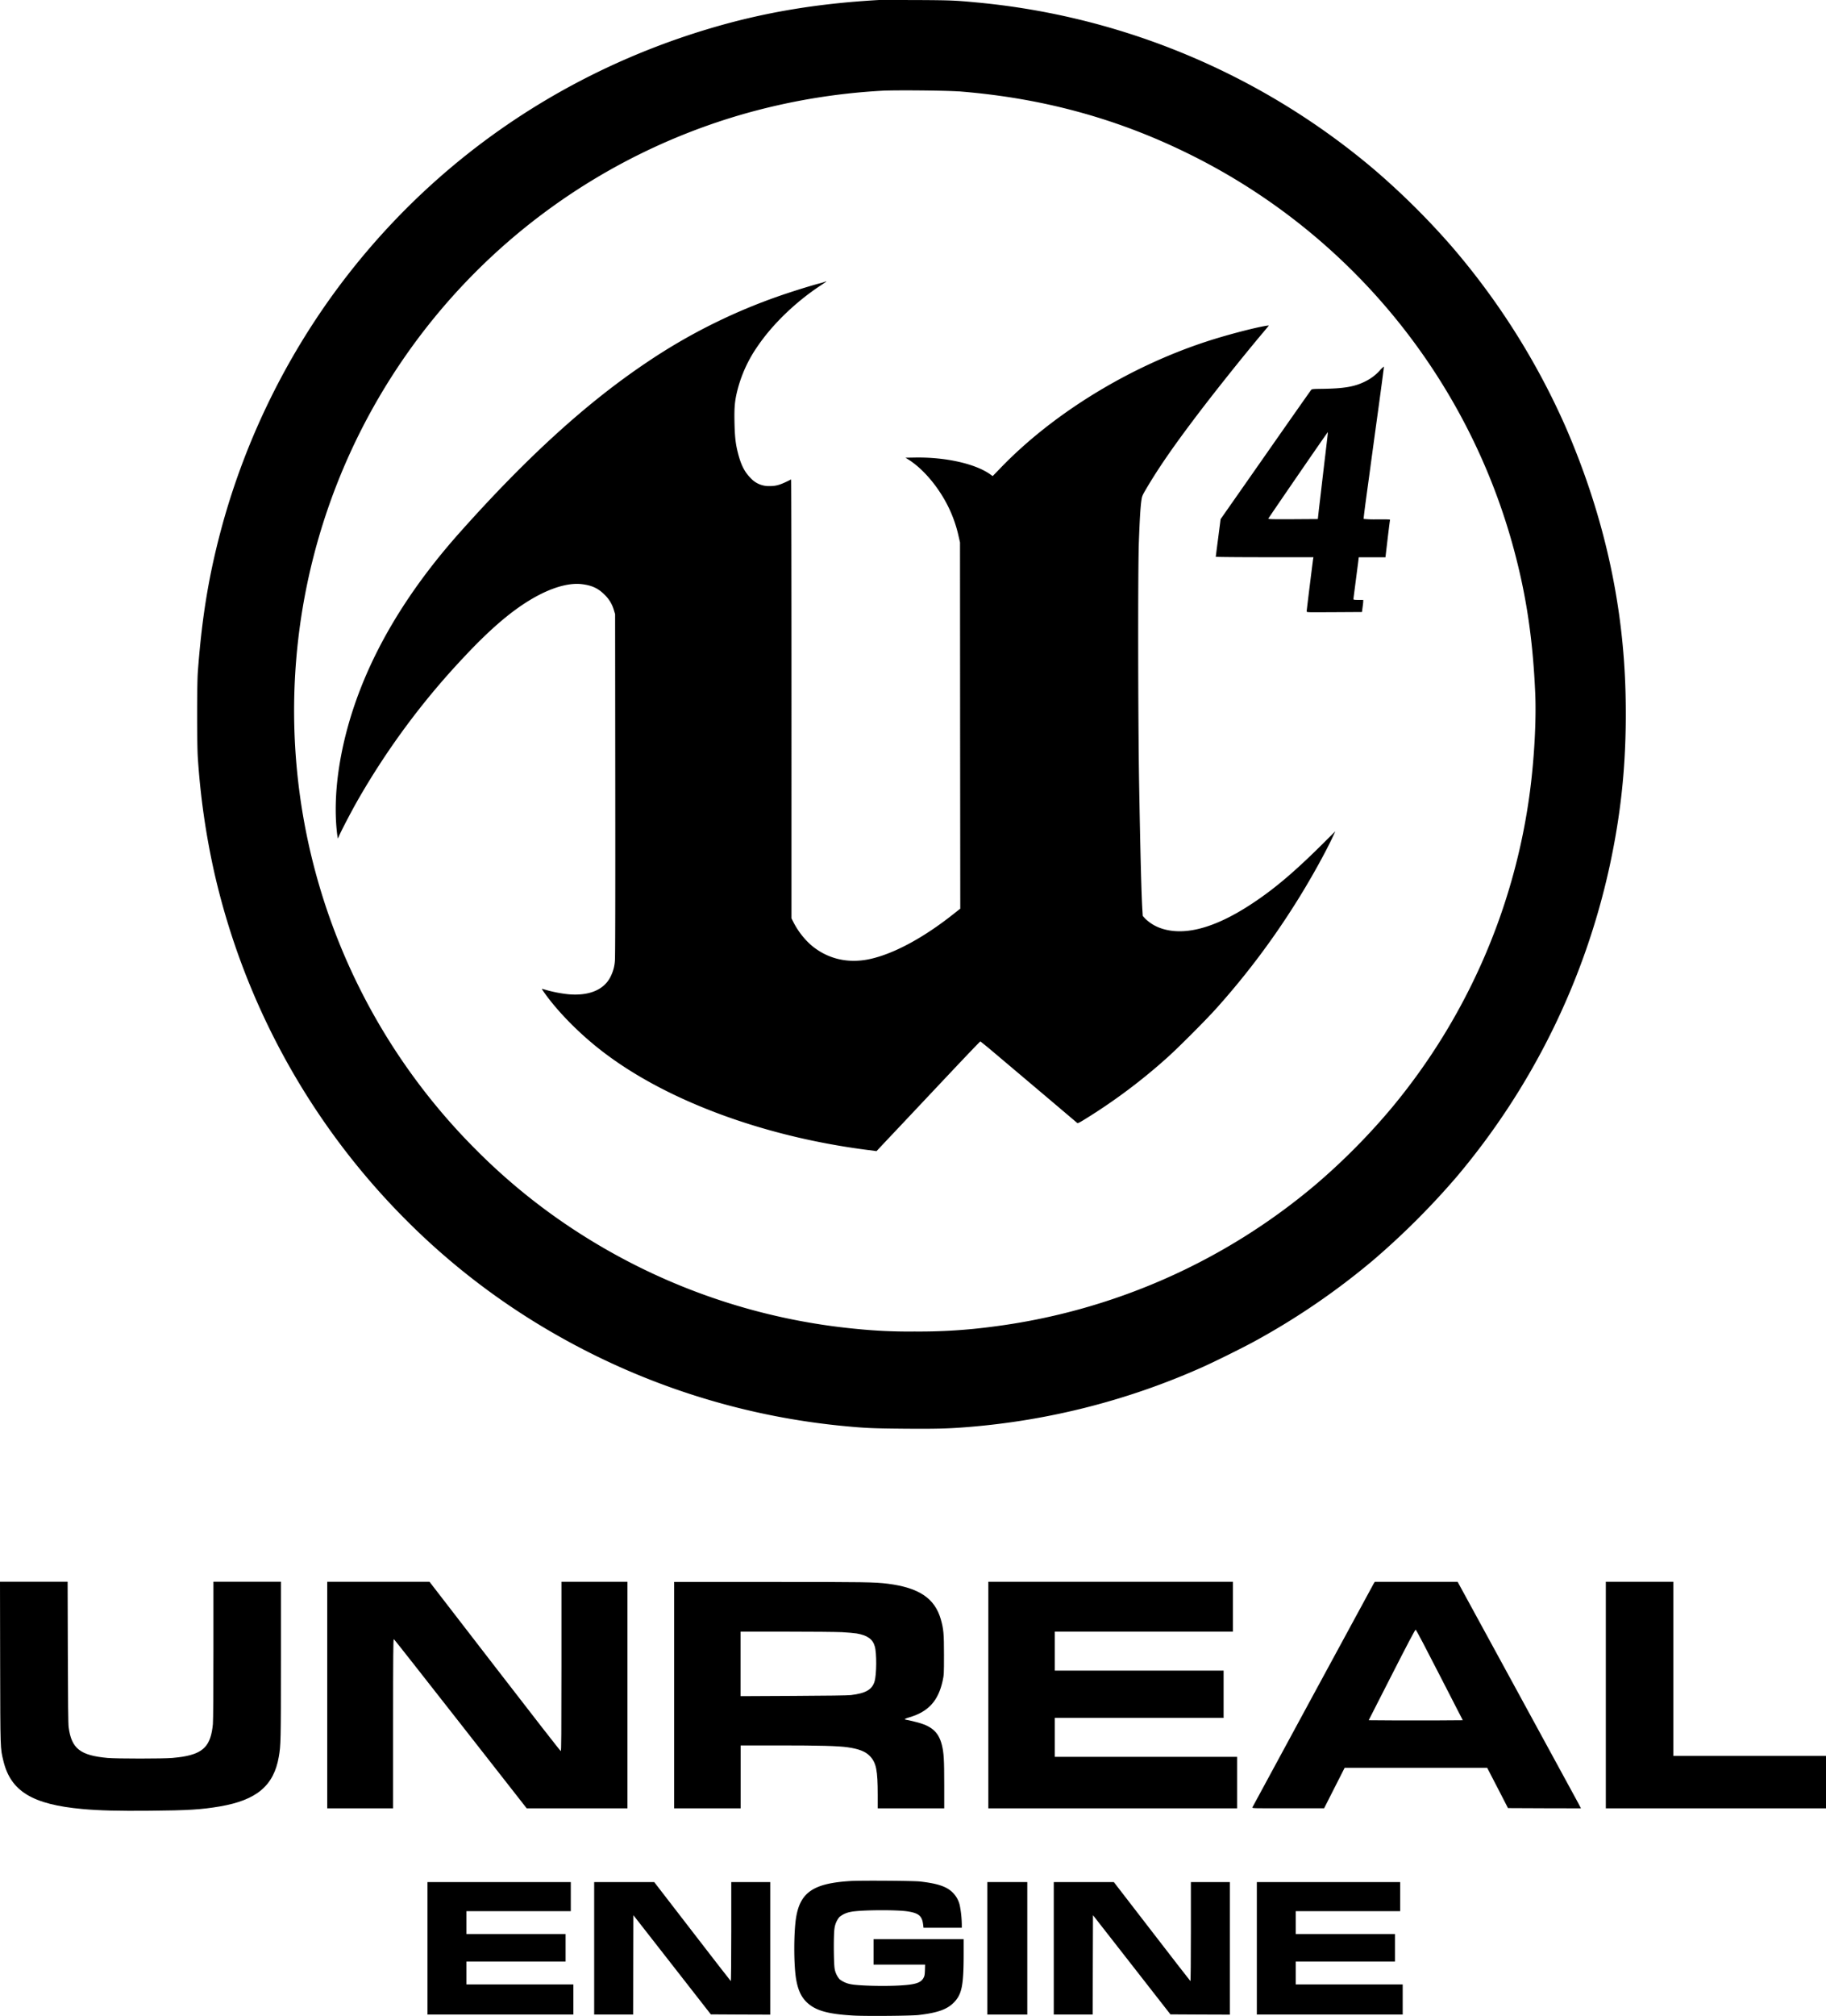 <svg id="Layer_1" data-name="Layer 1" xmlns="http://www.w3.org/2000/svg" viewBox="0 0 906.13 1000"><title>logo_ue4_blk</title><path d="M446.13,15C414.8,16.77,388,21.31,360.65,29.58c-76.13,23-141.17,69.48-187,133.62A357.51,357.51,0,0,0,120.93,273c-7,25-10.72,46.77-12.83,75.33-0.46,6.19-.46,36,0,42.52a369.88,369.88,0,0,0,8.2,57.08,355.61,355.61,0,0,0,95.17,172.28,348.26,348.26,0,0,0,75.15,57.26,356.33,356.33,0,0,0,143.16,45c9.95,0.93,13.66,1.08,28.48,1.21,15.59,0.13,22.06,0,32-.82a354.77,354.77,0,0,0,116.1-29.59c5.82-2.58,19.95-9.56,25.9-12.81A357.3,357.3,0,0,0,691.47,640,382.51,382.51,0,0,0,733,598.47,356.52,356.52,0,0,0,808.7,444.59c6.19-28.61,8.58-54.66,7.89-85.35-1.06-45.23-10.9-89-29.71-132.41a359.19,359.19,0,0,0-56.62-89.66,372.8,372.8,0,0,0-38.79-38.4A356.16,356.16,0,0,0,494.2,16.18c-10.41-1-13.32-1.08-29.77-1.16C455.23,15,447,15,446.13,15Zm39.43,45.31C527.36,63.6,565,73.9,601.4,92.1A307.93,307.93,0,0,1,762.83,293.94c5.08,20.44,7.89,40.8,8.94,65,0.57,13.09-.46,32.24-2.63,48.73A308,308,0,0,1,700.7,564.35a322.88,322.88,0,0,1-37.45,37.88A308.55,308.55,0,0,1,502.7,673.05a274.93,274.93,0,0,1-38.91,2.42,256.42,256.42,0,0,1-28.35-1.24,308.32,308.32,0,0,1-134.91-45.56,301.4,301.4,0,0,1-54.63-43.6A307.89,307.89,0,0,1,378.36,71.71,313.91,313.91,0,0,1,447.81,60C454.2,59.65,479.56,59.88,485.56,60.35Z" transform="translate(-9.93 -15)"/><path d="M419.2,154.8a24.3,24.3,0,0,1-2.58.77c-3.38.9-9.38,2.71-15.08,4.59a283.14,283.14,0,0,0-70.87,34.74c-29.77,20-59.4,47-92.62,84.27q-33.94,38.12-49.35,77.78c-9.41,24.2-13.63,49.2-11.73,69.38,0.15,1.55.36,3.25,0.46,3.74l0.21,0.9,0.28-.7c1-2.53,6.13-12.34,9.41-18.12a374.92,374.92,0,0,1,52.39-70.74C255,325,267.18,315.09,279,309.32c7.45-3.61,14.3-5.21,19.66-4.56,5.05,0.62,8.17,2.09,11.36,5.31a17.12,17.12,0,0,1,4.56,7.63l0.59,1.93,0.08,84.66c0.05,55.28,0,85.56-.18,87.23a20.09,20.09,0,0,1-2.06,7.73c-3.17,6.67-10.62,9.84-21,8.94a66.06,66.06,0,0,1-11.73-2.32c-1-.31-1.55-0.39-1.44-0.21s0.75,1.08,1.44,2.09c7.22,10.05,18.63,21.42,30.44,30.2,31.23,23.35,78,40.59,128,47.24L444.9,586l1.42-1.52c0.77-.82,4.41-4.69,8.09-8.58,10.46-11.08,12.24-13,27.42-29.1,7.86-8.35,14.43-15.2,14.56-15.2s3.22,2.47,6.83,5.54l26.67,22.52L544.45,572c0.34,0.26,1.06-.1,4-1.91a284.17,284.17,0,0,0,40.72-30.49c5.23-4.64,20-19.43,24.89-25a383.73,383.73,0,0,0,38.55-51.16c7-11,15.05-25.46,18.76-33.5l1.19-2.58-7.16,7.11c-13.61,13.45-23.63,21.91-34.76,29.15-18.48,12.11-33.86,16-45.49,11.52a20.86,20.86,0,0,1-7-4.54L577,469.33l-0.18-2.94c-0.52-8.81-1-27.94-1.62-62.75-0.54-31.08-.62-106.67-0.13-119.58,0.41-11.18.77-17.19,1.21-20.41,0.36-2.6.41-2.71,2.53-6.31,5.57-9.48,12.55-19.69,23.09-33.68,9.41-12.55,24.79-31.83,34.92-43.84,1.13-1.34,2.24-2.68,2.45-2.94,0.39-.46.36-0.49-0.75-0.31-5.64.85-20.18,4.66-29.77,7.81-38.58,12.6-76.31,35.77-102.34,62.78l-3.87,4-1.24-.88c-7.4-5.26-22.14-8.56-37.14-8.32l-4.9.08,1.7,1.06c5.28,3.38,10.9,9.2,15.36,16a64.55,64.55,0,0,1,9.28,21.78l0.72,3.17,0.05,90.84,0.08,90.84-3.3,2.6c-14.95,11.88-29.82,19.87-41.67,22.42-10.85,2.32-21-.1-29.12-7a39.33,39.33,0,0,1-8.74-11.39l-0.93-1.83V361.61c0-59.89-.08-108.86-0.18-108.8-5.28,2.68-7.22,3.3-10.67,3.3a12.13,12.13,0,0,1-9.54-4.1c-2.94-3-4.69-6.44-6.19-12.37-1.16-4.51-1.55-8-1.7-15.23-0.15-7.6.15-10.75,1.57-16.29a67.19,67.19,0,0,1,10.15-21.72c7.29-10.64,18.56-21.52,30.59-29.51,1.57-1,2.94-2,3.09-2.11C420.16,154.49,419.72,154.51,419.2,154.8Z" transform="translate(-9.93 -15)"/><path d="M694.69,198.71a23.67,23.67,0,0,1-7.22,5.46c-5.31,2.68-10.64,3.58-21.78,3.71-4,.05-4.69.1-5.08,0.49-0.23.23-10.44,14.77-22.68,32.29l-22.29,31.85-1.19,9.25c-0.67,5.08-1.21,9.33-1.21,9.43s10.9,0.21,24.22.21h24.25l-0.15.82c-0.21,1.29-3.22,25.51-3.22,26.05s0.77,0.44,13.71.39l13.74-.08,0.28-2.19c0.18-1.21.34-2.58,0.34-3l0-.82H684c-1.78,0-2.45-.08-2.45-0.34s0.41-3.38.9-7.14,1.08-8.38,1.34-10.26l0.41-3.4h13.25l0.44-3.81c1.34-11.39,1.73-14.38,1.83-14.69s-1.31-.31-6.44-0.31a52.2,52.2,0,0,1-6.65-.21c-0.08-.1.44-4.36,1.13-9.46s1.68-12.24,2.16-15.85,2.22-16.36,3.87-28.35,2.94-21.83,2.91-21.93A11.29,11.29,0,0,0,694.69,198.71Zm-27.06,41.67c-0.72,6-1.65,13.92-2.06,17.52s-1,8.38-1.24,10.57l-0.44,4-12.32.08c-10.39.05-12.32,0-12.24-.31s29.4-43,29.51-42.86S668.33,234.38,667.63,240.38Z" transform="translate(-9.93 -15)"/><path d="M10,839.61c0.1,43.63.05,42.42,1.6,48.81,3.61,15.1,14.41,21.67,39.27,23.92,8.27,0.75,17.76,1,33.53.85,18.66-.15,25.64-0.59,34.66-2.14,18.25-3.14,26.72-10.28,29.22-24.59,1-5.75,1.06-7.83,1.06-47.88v-39h-33.5v33.81c0,20.57-.1,35-0.26,36.78-1,10.64-4.54,14.51-15.08,16.24-0.85.15-3.12,0.41-5,.59-4.66.41-27.52,0.41-32.19,0C49.72,885.76,45.4,882.36,44,871.77c-0.23-1.55-.34-12.42-0.41-37.19l-0.1-35H9.93Z" transform="translate(-9.93 -15)"/><path d="M172.32,855.79V912H205v-42c0-33.5.08-42,.34-41.93s15.08,19,33.12,42L271.3,912h50V799.61H288.54v42c0,33.45-.08,42-0.31,42s-14.92-18.89-32.75-42l-32.42-42H172.32v56.18Z" transform="translate(-9.93 -15)"/><path d="M344.47,855.79V912h33V880.79H396.6c20.13,0,29.22.26,33.84,0.9,5.64,0.8,9,2.11,11.16,4.38,3.17,3.35,3.89,7,3.89,19.38V912h33V900.3c0-12.5-.21-15.87-1.16-19.71-1.68-6.6-5.15-9.59-13.4-11.55-2.11-.52-4.12-1-4.43-1-1.08-.21-0.62-0.49,1.91-1.26,9.28-2.78,14.12-8.14,16.29-18,0.64-3,.67-3.3.67-12.89,0-10.62-.21-12.83-1.57-17.65-3-10.44-10.8-15.67-26.26-17.65-6.55-.82-11.11-0.9-58.42-0.9H344.47v56.18Zm83.27-31.18c2.81,0.15,6.06.44,7.29,0.64,5.31,0.93,8,2.81,9,6.42,1,3.32.93,14.07-.13,17.45-1.24,4-4.38,5.82-11.73,6.7-1.47.18-12,.34-28.53,0.41l-26.23.13v-32h22.63C412.5,824.35,424.95,824.48,427.73,824.61Z" transform="translate(-9.93 -15)"/><path d="M500.38,855.79V912H623.82V886.46H533.37V867.13h83.76V843.68H533.37V824.35h88.39V799.61H500.38v56.18Z" transform="translate(-9.93 -15)"/><path d="M691.65,800.44c-0.77,1.31-60,110.61-60.25,111.1s1,0.44,17.7.44H667l5.1-10.05,5.1-10.05h70.72l5.18,10,5.15,10,18.12,0.08L794.45,912,793,909.19c-0.82-1.55-14.59-26.83-30.62-56.18l-29.12-53.37-20.54,0H692.17Zm32.65,45.43,11.52,22.42-11.67.08c-6.42,0-16.93,0-23.35,0l-11.67-.08,11.47-22.5c7.86-15.41,11.57-22.47,11.83-22.42S718,833.53,724.3,845.87Z" transform="translate(-9.93 -15)"/><path d="M806.8,855.79V912H916.07v-26H840.3V799.61H806.8v56.18Z" transform="translate(-9.93 -15)"/><path d="M432,948.05c-18.32,1.11-24.92,5.54-27,18-1.21,7.29-1.24,23.55,0,30.72,0.82,4.84,2.27,8.22,4.61,10.75,4.33,4.64,10.54,6.52,24,7.27,6.42,0.34,28.09.15,32-.26,9.35-1.06,14.17-2.73,17.52-6.08,4.12-4.12,5-8.43,5-24.43v-7.14H443.43v12.63H469l-0.08,2.76c-0.1,2.45-.18,2.91-0.8,4-1.34,2.29-4,3.14-11.39,3.58-8.07.49-20.82,0.15-24.64-.62a12.82,12.82,0,0,1-5.49-2.42,10.52,10.52,0,0,1-2.45-5.05c-0.52-2.4-.62-17.27-0.1-20.26a11.06,11.06,0,0,1,2.45-5.62,12.21,12.21,0,0,1,5.51-2.5c4.46-1,22.55-1.13,28.19-.28s7.32,2.24,7.83,6.65l0.18,1.49h19v-1.75a52.85,52.85,0,0,0-1-9.33,12.76,12.76,0,0,0-3.22-6.08c-3-3.2-7.47-4.77-16.57-5.8C463.32,947.92,437,947.74,432,948.05Z" transform="translate(-9.93 -15)"/><path d="M222.05,981.43v32.86h72.42V999.34H241.38V988h49.22V974.34H241.38V963h51.8V948.57H222.05v32.86Z" transform="translate(-9.93 -15)"/><path d="M304.78,981.43v32.86h19.33l0.05-24.66L324.24,965l19.23,24.61,19.2,24.59,14.74,0.08,14.74,0.05V948.57H372.81v24.64c0,14.12-.1,24.56-0.23,24.48s-8.74-11.16-19.12-24.64l-18.89-24.48H304.78v32.86Z" transform="translate(-9.93 -15)"/><path d="M499.87,981.43v32.86h19.84V948.57H499.87v32.86Z" transform="translate(-9.93 -15)"/><path d="M532.85,981.43v32.86h19.33l0.05-24.66L552.31,965l19.23,24.61,19.2,24.59,14.74,0.08,14.74,0.05V948.57H600.89v24.64c0,14.12-.1,24.56-0.23,24.48s-8.74-11.16-19.12-24.64l-18.89-24.48H532.85v32.86Z" transform="translate(-9.93 -15)"/><path d="M633.62,981.43v32.86H706V999.34H652.94V988h49.22V974.34H652.94V963h51.8V948.57H633.62v32.86Z" transform="translate(-9.93 -15)"/></svg>